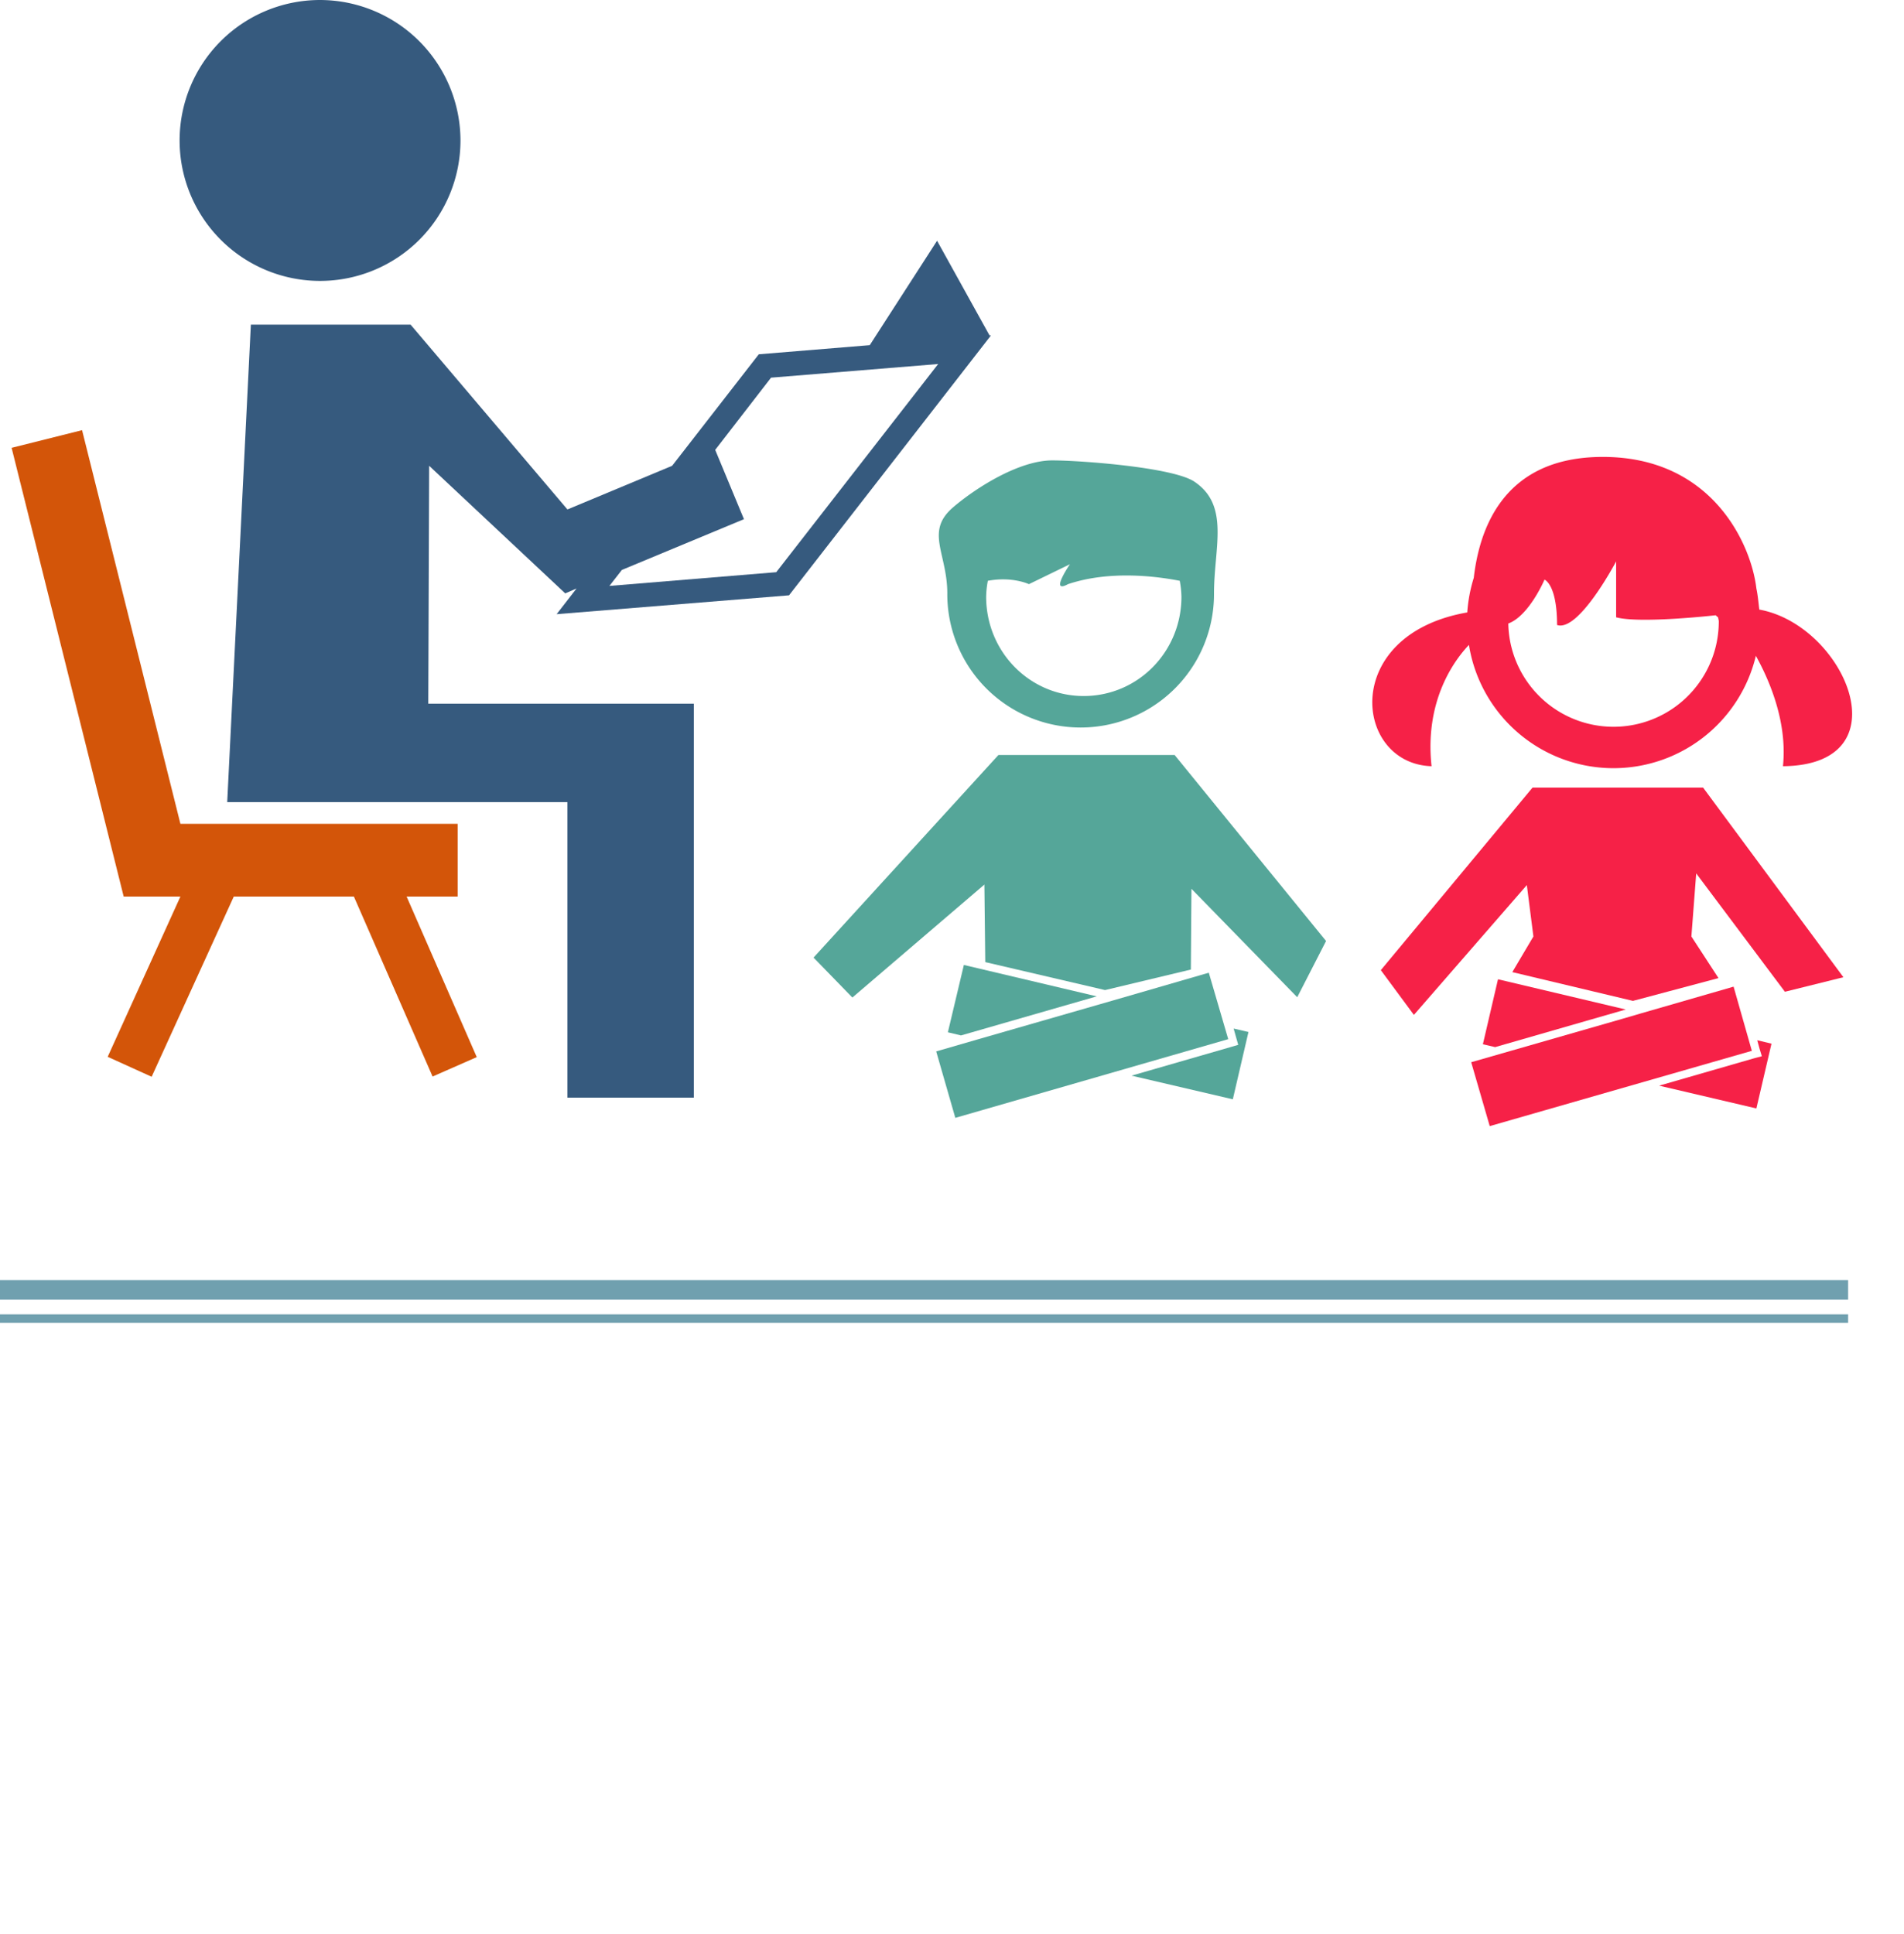 <svg xmlns="http://www.w3.org/2000/svg" xmlns:xlink="http://www.w3.org/1999/xlink" width="787.074" height="799.357" viewBox="0 0 787.074 799.357">
  <defs>
    <clipPath id="clip-path">
      <rect id="Rectangle_7" data-name="Rectangle 7" width="782.272" height="543.245" transform="translate(3263.076 524.698)" fill="none"/>
    </clipPath>
  </defs>
  <g id="up_logo" transform="translate(-3258.274 -524.698)">
    <g id="up_logo-2" data-name="up_logo">
      <g id="Group_9" data-name="Group 9">
        <g id="Group_8" data-name="Group 8" clip-path="url(#clip-path)">
          <path id="Path_32" data-name="Path 32" d="M3850.051,841.38c-3.047-27.946,10.262-44.7,15.452-50.128a60.514,60.514,0,0,0,118.609,4.5c4.83,8.722,13.19,26.528,11.2,45.632,50.582-.482,25.562-58.369-9.779-64.737-.362-2.957-.6-5.884-1.207-8.721-2.113-18.259-18.5-55.411-65.431-54.355-40.411.936-49.254,31.478-51.4,49.978a62.48,62.48,0,0,0-2.686,14.275c-52.725,9.206-46.81,62.595-14.759,63.56Zm46.689-77.11s5.191,1.872,5.191,18.741c8.964,3.079,24.417-26.286,24.417-26.286v23.118c10.018,2.686,41.135-.845,41.135-.845l1.057.936c0,.483.241,1.086.241,1.538a43.509,43.509,0,0,1-87.01.937c8.6-3.169,14.969-18.139,14.969-18.139Zm0,0" fill="#f62147"/>
        </g>
      </g>
      <path id="Path_33" data-name="Path 33" d="M3938.722,850.223h-46.931l-62.715,75.451,13.672,18.5,46.689-53.661,2.716,21.247-8.722,14.728,49.858,11.891,35.372-9.416-11.2-17.2,1.991-26.075,36.669,48.921L4020.3,928.6l-58.005-78.378Zm0,0" fill="#f62147"/>
      <path id="Path_34" data-name="Path 34" d="M3874.1,990.139l108.348-31.116-7.545-26.528L3936.94,943.45l-8.48,2.475-62.02,17.807Zm99.107,51.066" fill="#f62147"/>
      <path id="Path_35" data-name="Path 35" d="M3877.515,929.446l-6.247,26.861,5.07,1.177,53.993-15.543Zm0,0" fill="#f62147"/>
      <path id="Path_36" data-name="Path 36" d="M3944.124,973.419l40.2,9.417,6.247-26.77-5.885-1.418.935,3.44.966,3.169-3.2.845Zm50.372,350.636" fill="#f62147"/>
      <path id="Path_37" data-name="Path 37" d="M3653.185,986.728,3766,954.2l-8.029-27.465L3718.5,938.169l-56.136,16.146-17.082,4.95Zm246.715,53.345" fill="#55a699"/>
      <path id="Path_38" data-name="Path 38" d="M3774.36,951.236l-6.126-1.418.965,3.441.936,3.29-3.2.935-40.9,11.8,41.861,9.777Zm0,0" fill="#55a699"/>
      <path id="Path_39" data-name="Path 39" d="M3656.717,923.531l-6.609,27.827,5.432,1.3,56.106-16.147Zm0,0" fill="#55a699"/>
      <path id="Path_40" data-name="Path 40" d="M3649.866,770.034a55.125,55.125,0,1,0,110.249,0c0-18.983,6.609-36.306-8.029-46.205-8.721-6.006-47.382-8.843-58.821-8.843-13.551,0-31.237,11.076-40.8,19.224-12.012,10.14-2.595,18.984-2.595,35.824Zm16.75-5.281c10.141-1.9,16.992,1.389,16.992,1.389l16.961-8.241s-8.6,12.5-.815,8.241c17.2-5.766,36.428-3.291,46.205-1.389a39.114,39.114,0,0,1,.7,6.58c0,22.754-18.017,41.044-40.411,41.044-22.3,0-40.321-18.29-40.321-41.044a39.215,39.215,0,0,1,.694-6.58Zm0,0" fill="#55a699"/>
      <path id="Path_41" data-name="Path 41" d="M3806.441,913.631l-62.594-76.868h-72.855l-76.416,83.72,16.055,16.509L3665.2,890.3l.362,32.052,49.526,11.558,35.462-8.481.241-33.379,43.731,44.818Zm0,0" fill="#55a699"/>
      <path id="Path_42" data-name="Path 42" d="M3448.625,582.705a58.052,58.052,0,1,1-58.1-58.006,58.148,58.148,0,0,1,58.1,58.006Zm-5,0" fill="#365a7e"/>
      <path id="Path_43" data-name="Path 43" d="M3332.852,895.252,3302.793,961.5l18.169,8.239,33.952-74.485h49.647l32.534,74.395,18.259-8.029-29-66.366h21.1V865.193H3332.852l-40.652-162.7-29.124,7.3L3309.4,895.252Zm0,0" fill="#d35509"/>
      <path id="Path_44" data-name="Path 44" d="M3361.976,658.88,3352.2,856.229h140.64v122.14h52.242V815.547H3435.315l.362-98.328,56.346,52.815v-.121l4.588-1.991-8.24,10.623,96.065-7.786,83.477-107.412h-.573l-21.7-39.143-27.827,43.156-45.873,3.774-35.825,46.085-43.278,18.047-64.827-76.386Zm153.377,101.376,50.461-20.975-11.891-28.642,23.087-29.847,69.083-5.644-66.94,86.044-68.961,5.674Zm0,0" fill="#365a7e"/>
      <rect id="Rectangle_8" data-name="Rectangle 8" width="763.975" height="8.022" transform="translate(3258.274 1053.804)" fill="#70a0af"/>
    </g>
    <rect id="line_center_logo" width="763.975" height="3.492" transform="translate(3258.274 1067.943)" fill="#70a0af"/>
  </g>
</svg>
